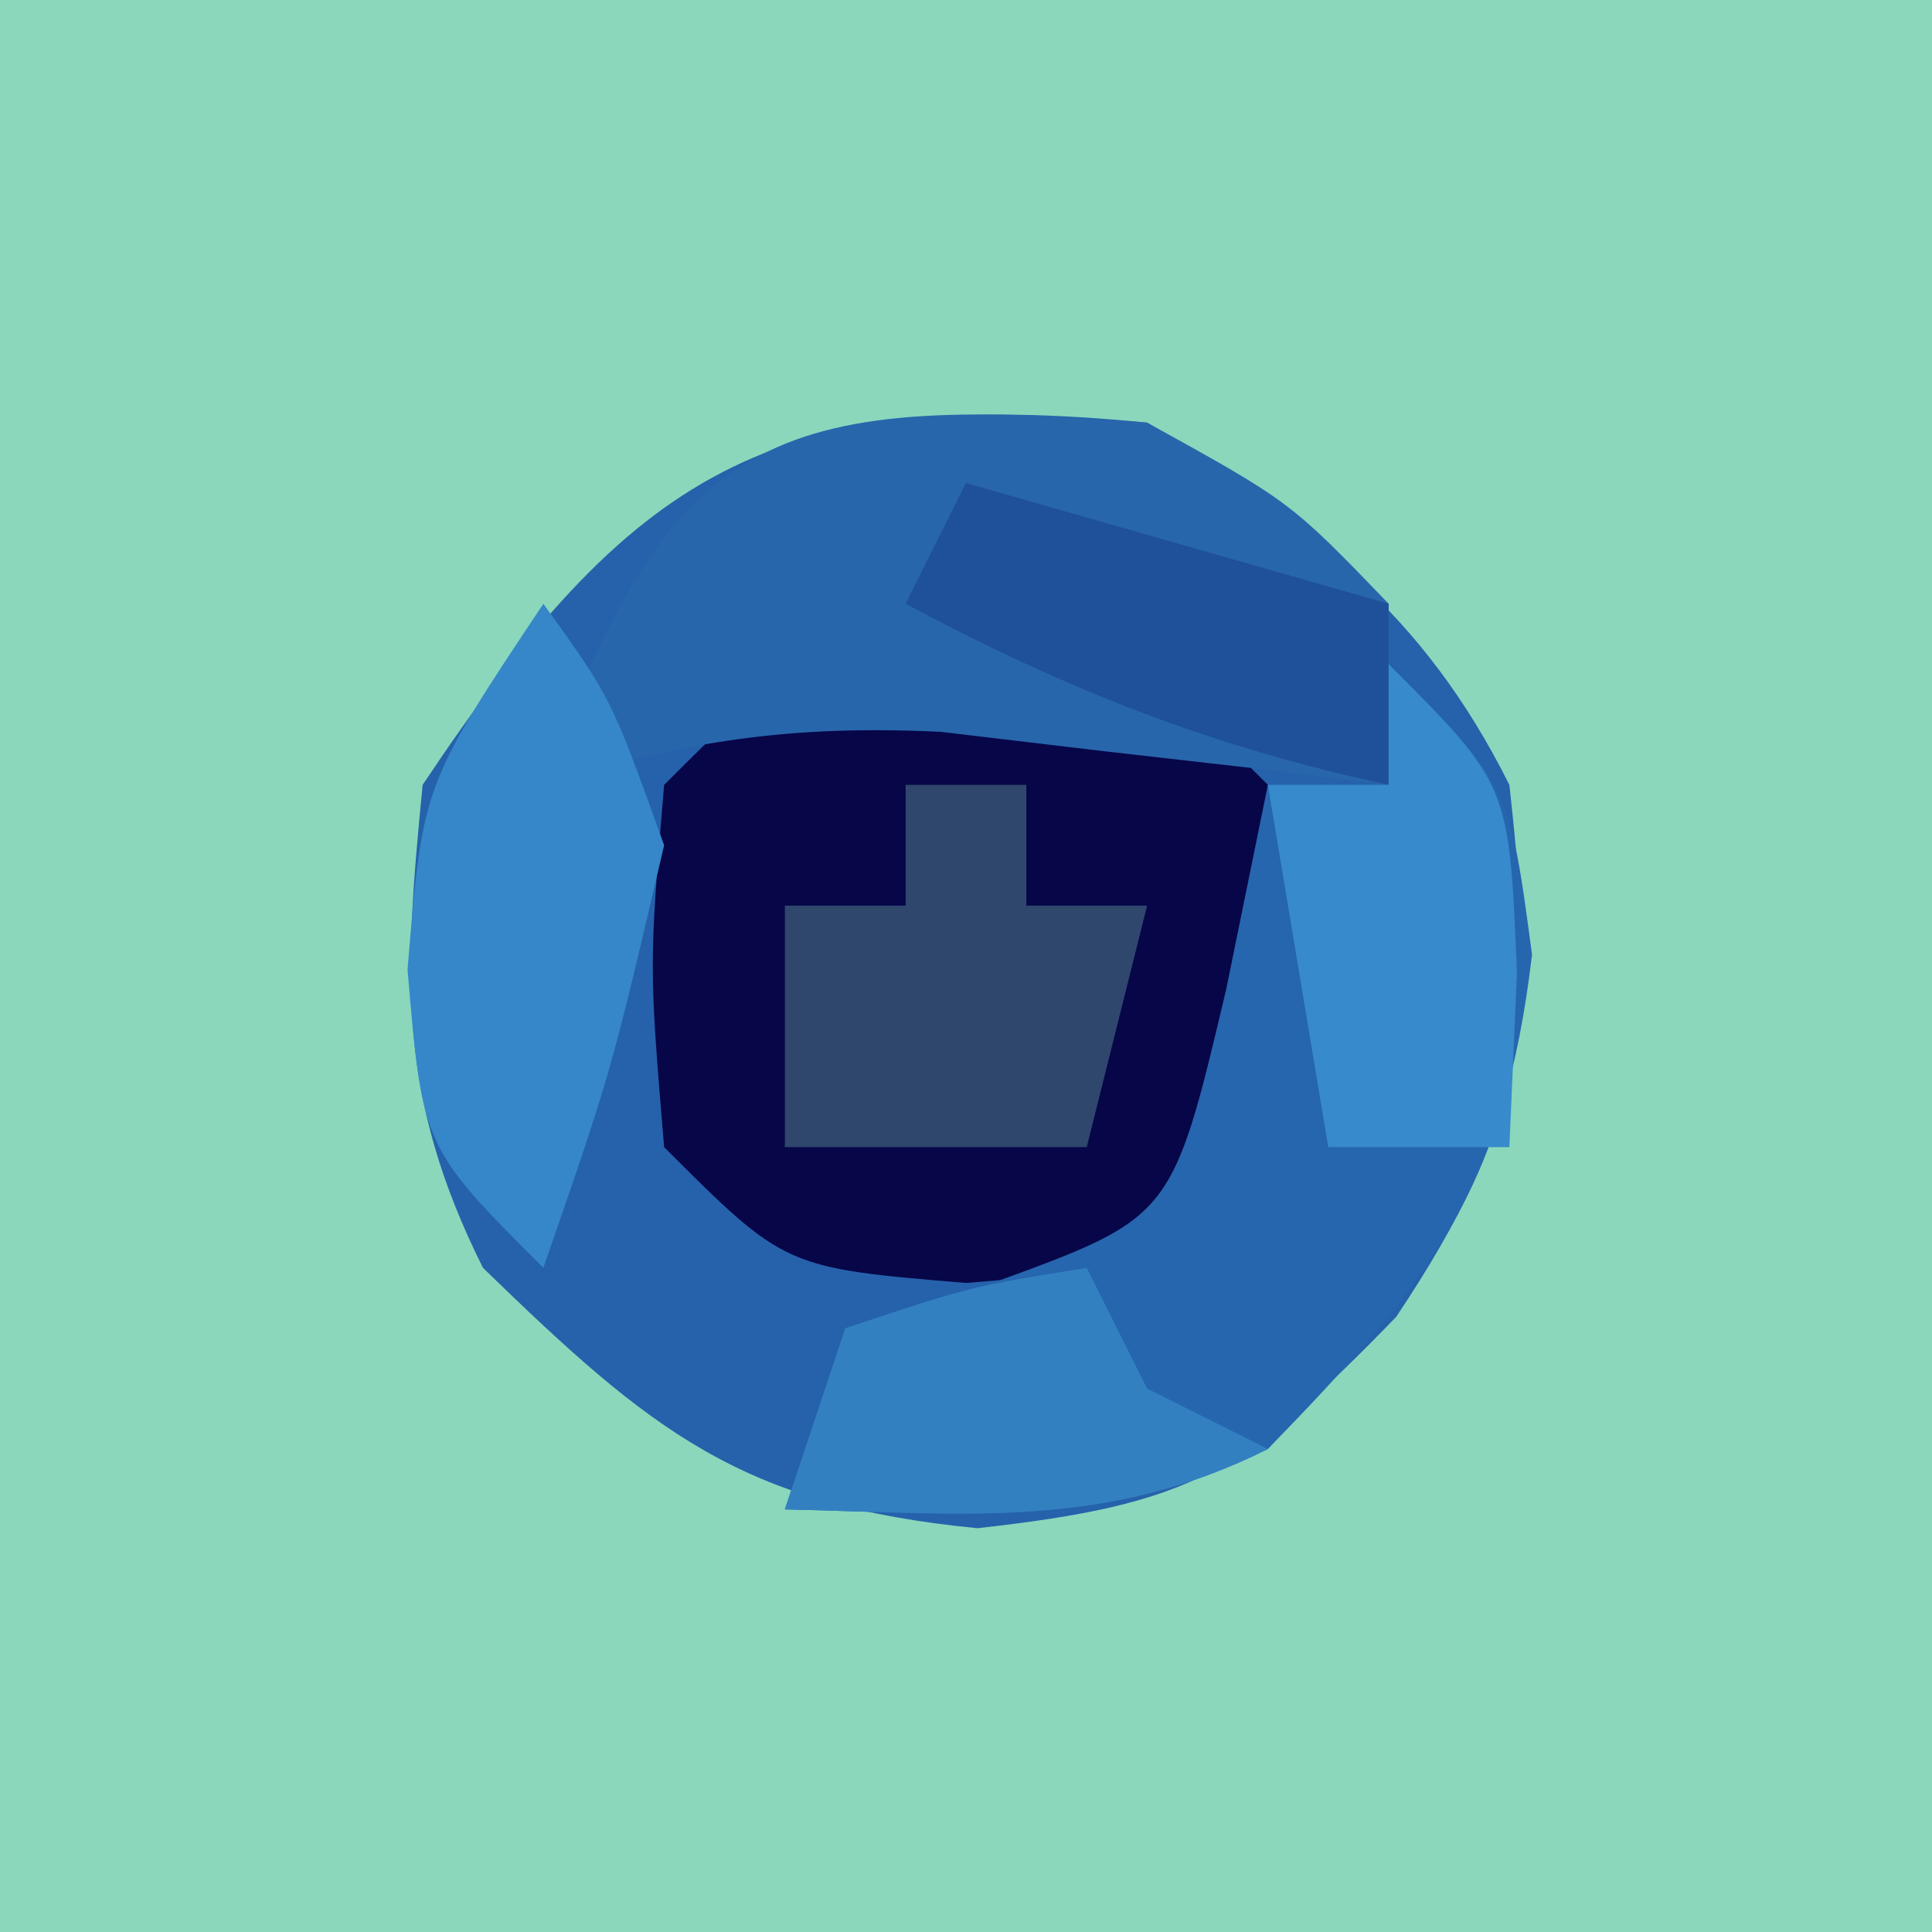 <?xml version="1.0" encoding="UTF-8"?>
<svg version="1.1" xmlns="http://www.w3.org/2000/svg" width="32" height="32">
<path d="M0 0 C10.56 0 21.12 0 32 0 C32 10.56 32 21.12 32 32 C21.44 32 10.88 32 0 32 C0 21.44 0 10.88 0 0 Z " fill="#8AD7BC" transform="translate(0,0)"/>
<path d="M0 0 C2.7 1.8 4.542 3.084 6 6 C6.43 9.872 6.317 11.525 4.125 14.812 C1.619 17.393 0.745 17.917 -2.812 18.312 C-6.731 17.928 -8.213 16.707 -11 14 C-12.427 11.147 -12.31 9.165 -12 6 C-8.542 0.814 -6.243 -0.612 0 0 Z " fill="#2562AB" transform="translate(19,7)"/>
<path d="M0 0 C3 0.25 3 0.25 5 2.25 C5.25 5.25 5.25 5.25 5 8.25 C3 10.25 3 10.25 0 10.5 C-3 10.25 -3 10.25 -5 8.25 C-5.25 5.25 -5.25 5.25 -5 2.25 C-3 0.25 -3 0.25 0 0 Z " fill="#070649" transform="translate(16,10.75)"/>
<path d="M0 0 C2 2 2 2 2.375 4.812 C1.918 8.7 0.695 10.226 -2 13 C-4.709 14.354 -7.009 14.065 -10 14 C-9.67 13.01 -9.34 12.02 -9 11 C-8.196 10.752 -7.391 10.505 -6.562 10.25 C-3.584 9.165 -3.584 9.165 -2.688 5.375 C-2.461 4.261 -2.234 3.147 -2 2 C-1.34 2 -0.68 2 0 2 C0 1.34 0 0.68 0 0 Z " fill="#2666AE" transform="translate(23,11)"/>
<path d="M0 0 C2.375 1.312 2.375 1.312 4 3 C4 3.99 4 4.98 4 6 C3.325 5.916 2.649 5.832 1.953 5.746 C1.061 5.644 0.169 5.542 -0.75 5.438 C-1.632 5.333 -2.513 5.229 -3.422 5.121 C-5.884 5.005 -7.665 5.264 -10 6 C-7.9 0.151 -6.235 -0.499 0 0 Z " fill="#2866AB" transform="translate(19,7)"/>
<path d="M0 0 C1.125 1.562 1.125 1.562 2 4 C1.125 7.75 1.125 7.75 0 11 C-2 9 -2 9 -2.25 6.062 C-2 3 -2 3 0 0 Z " fill="#3587C9" transform="translate(9,10)"/>
<path d="M0 0 C0.66 0 1.32 0 2 0 C2 0.66 2 1.32 2 2 C2.66 2 3.32 2 4 2 C3.67 3.32 3.34 4.64 3 6 C1.35 6 -0.3 6 -2 6 C-2 4.68 -2 3.36 -2 2 C-1.34 2 -0.68 2 0 2 C0 1.34 0 0.68 0 0 Z " fill="#2F466D" transform="translate(15,13)"/>
<path d="M0 0 C2.31 0.66 4.62 1.32 7 2 C7 2.99 7 3.98 7 5 C4.071 4.372 1.639 3.414 -1 2 C-0.67 1.34 -0.34 0.68 0 0 Z " fill="#1E5199" transform="translate(16,8)"/>
<path d="M0 0 C2 2 2 2 2.125 5.125 C2.084 6.074 2.042 7.022 2 8 C1.01 8 0.02 8 -1 8 C-1.33 6.02 -1.66 4.04 -2 2 C-1.34 2 -0.68 2 0 2 C0 1.34 0 0.68 0 0 Z " fill="#378ACB" transform="translate(23,11)"/>
<path d="M0 0 C0.33 0.66 0.66 1.32 1 2 C1.66 2.33 2.32 2.66 3 3 C0.291 4.354 -2.009 4.065 -5 4 C-4.67 3.01 -4.34 2.02 -4 1 C-1.938 0.312 -1.938 0.312 0 0 Z " fill="#3380C1" transform="translate(18,21)"/>
</svg>
